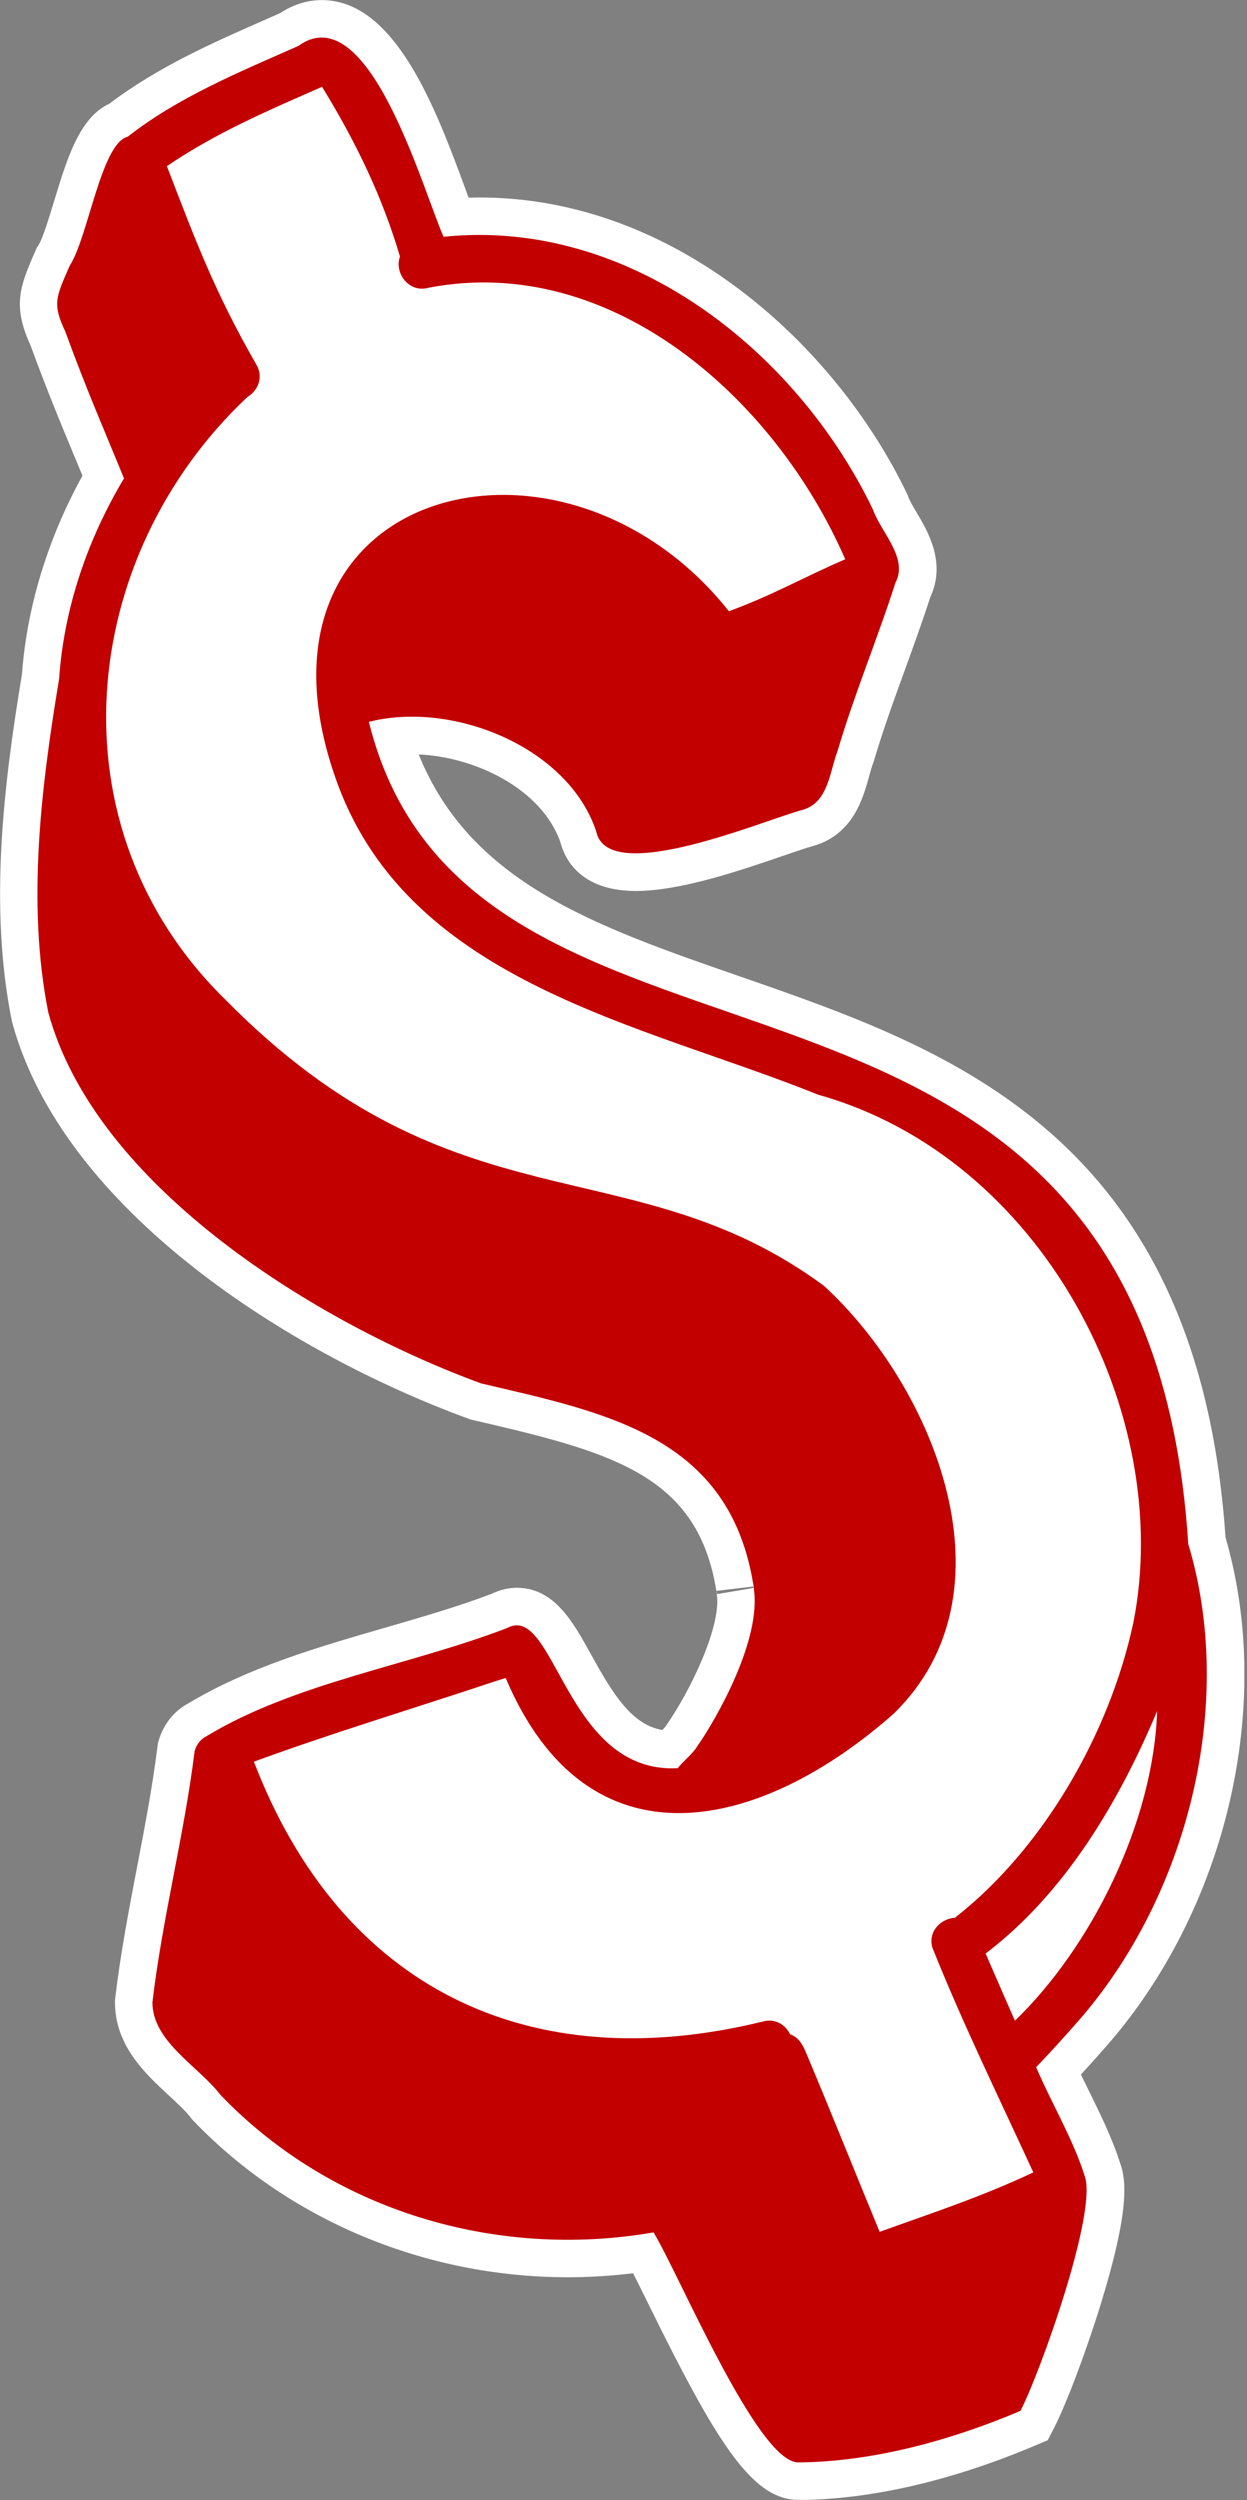 <svg width="266" height="533" viewBox="0 0 266 533" fill="none" xmlns="http://www.w3.org/2000/svg">
<rect x="0" y="0" width="266" height="533" fill="#808080" stroke="none"/>
<g clip-path="url(#clip0_429_79)">
<path d="M160.7 337.88C160.72 338.07 160.75 338.36 160.79 338.62C160.77 338.37 160.73 338.13 160.7 337.88Z" fill="#231F20"/>
<path d="M169.91 532.92C160.25 532.59 152.72 520.42 138.43 491.42C137.23 488.99 136.07 486.62 135.05 484.62C130.42 485.18 125.75 485.47 121.1 485.47C90.7 485.47 61.61 473.32 41.28 452.14L40.98 451.82L40.71 451.47C39.62 450.05 37.9 448.46 36.08 446.78C30.96 442.04 24.58 436.14 24.53 426.94V426.45L24.58 425.96C25.7 416.48 27.5 407.1 29.24 398.02C30.86 389.57 32.54 380.84 33.6 372.28L33.69 371.59L33.89 370.92C34.96 367.44 37.22 364.67 40.28 363.07C53.07 355.41 67.85 351.13 82.14 347C90.15 344.68 97.72 342.49 104.9 339.76C106.63 338.92 108.42 338.49 110.25 338.49C118.23 338.49 122.24 345.75 126.11 352.77C130.86 361.37 134.84 367.7 141.28 368.81C141.58 368.5 141.86 368.21 141.97 368.05L142.08 367.88L142.19 367.72C147.35 360.33 153.94 346.54 152.9 339.86H152.91C152.88 339.65 152.85 339.43 152.82 339.16H152.81C148.96 315.1 131.62 309.89 103.65 303.37L100.34 302.6L99.89 302.43C61.82 288.51 13.49 258.02 2.59 217.92L2.52 217.65L2.47 217.38C-2.3 193.34 0.69 167.81 4.68 143.79C5.74 129.41 10.18 114.85 17.59 101.41C17.04 100.08 16.49 98.76 15.95 97.46C12.89 90.1 10 83.15 6.55 73.72C2.7 65.31 4.13 61.28 7.42 53.79L7.85 52.82L8.21 52.27C9.11 50.89 10.51 46.27 11.54 42.89C14.32 33.74 16.96 25.05 23.34 22.1C33.71 14.24 45.41 9.1 56.73 4.13C57.74 3.69 58.74 3.25 59.75 2.8C62.56 0.96 65.56 0.02 68.65 0.02C84.42 0.02 93.05 23.4 99.35 40.48C99.56 41.05 99.76 41.6 99.96 42.13C100.73 42.11 101.5 42.1 102.27 42.1C144.27 42.1 178.33 73.79 193.45 105.19L193.64 105.59L193.79 106.01C194.05 106.77 194.8 108.02 195.52 109.24C197.91 113.27 201.87 119.92 198.46 127.25C196.77 132.49 194.87 137.71 193.04 142.76C190.71 149.17 188.3 155.81 186.38 162.32L186.29 162.61L186.18 162.89C185.91 163.59 185.65 164.56 185.37 165.58C184.1 170.17 181.98 177.86 173.56 180.32L173.35 180.38C172.13 180.7 169.7 181.53 167.12 182.42C157.87 185.59 145.2 189.94 135.63 189.94C123.75 189.94 120.45 183.07 119.54 179.56C115.63 168.26 101.46 161.35 89.32 160.84C100.36 188.22 127.07 197.49 157.55 208.06C180.82 216.13 204.87 224.48 224.43 241.82C246.71 261.58 258.82 289.7 261.42 327.76C271.83 363.55 261.63 407.05 235.9 436.33C234.04 438.45 232.27 440.41 230.57 442.26C231.14 443.44 231.73 444.64 232.34 445.87C234.74 450.75 237.23 455.79 238.96 461.21C240.33 464.99 240.81 471.64 234.88 490.96C231.75 501.15 227.42 512.63 224.81 517.66L223.48 520.22L220.83 521.34C208.45 526.59 189.62 532.87 170.24 532.96H170.09H169.94L169.91 532.92ZM152.83 339.14C152.87 339.37 152.92 339.6 152.98 339.83L160.69 338.53V338.21L152.82 339.15L152.83 339.14Z" fill="white"/>
<path d="M229.86 431.03C253.45 404.2 263.7 363.1 253.47 329.16C244.29 186.04 100.85 243.06 78.68 153.89C96.5 149.34 121.24 159.2 127.2 177.31C129.73 189.11 163.16 174.75 171.29 172.62C176.69 171.05 176.97 164.53 178.68 160.04C182.25 147.94 187.18 136.19 191.01 124.22C193.81 118.94 187.93 113.52 186.22 108.64C169.78 74.5 133.94 46.4 94.62 50.48C90.19 40.55 78.65 -1.06 63.63 9.8C51.08 15.36 38.14 20.63 27.25 29.14C21.6 30.5 18.8 50.61 14.88 56.63C11.86 63.51 11.18 64.82 13.92 70.66C18.53 83.29 22.23 91.65 26.45 101.99C18.68 114.96 13.65 129.61 12.61 144.73C8.79 167.69 5.68 192.6 10.3 215.82C20.46 253.21 68.06 282.28 102.63 294.92C129.32 301.18 155.63 306.18 160.7 337.89C160.65 337.15 160.79 338.62 160.84 338.86C160.82 338.79 160.81 338.71 160.79 338.62C162.49 349.6 152.73 366.57 148.73 372.29C147.64 374.04 145.83 375.35 144.56 376.95C120.53 378.23 118.41 341.43 108.15 347.08C87.32 355.07 62.97 358.71 44.13 370.08C42.99 370.62 42.02 371.65 41.52 373.27C39.29 391.28 34.63 408.88 32.51 426.9C32.56 435.29 42.29 440.43 47.04 446.61C70.77 471.34 105.87 481.72 139.41 475.91C144.87 484.85 161.47 524.65 170.17 524.94C186.18 524.87 203.08 520.15 217.67 513.96C221.93 505.75 234.24 471.25 231.35 463.81C228.85 455.89 224.3 448.39 221.02 440.69C224.04 437.54 226.96 434.32 229.84 431.04L229.86 431.03Z" fill="#C20000"/>
<path d="M134.57 169.04C124.24 149.09 99.19 139.26 77.63 143.89C77.38 130.54 85.34 118.62 100.14 115.6C120.04 113.39 136.13 123 148.79 137.93C142.66 149.46 138.75 159.67 134.57 169.04Z" stroke="#C20000" stroke-width="7" stroke-miterlimit="10"/>
<path d="M176.68 134.59C173.27 144.15 170 153.75 167.03 163.46C158.42 166.59 149.55 169.22 140.56 170.97C145.26 160.33 149.14 150.33 154.67 140.37C154.7 140.37 154.73 140.36 154.76 140.35C162.84 139.92 170.35 134.29 177.86 131.37C177.47 132.44 177.06 133.51 176.68 134.59Z" stroke="#C20000" stroke-width="7" stroke-miterlimit="10"/>
<path d="M22.43 64.62C24.83 58.83 27.14 53 29.34 47.13C33.81 58.08 38.23 69.1 44.03 79.44C40.34 83.58 36.67 87.77 33.26 92.16C29.59 83.69 25.81 73.91 22.43 64.63V64.62Z" stroke="#C20000" stroke-width="7" stroke-miterlimit="10"/>
<path d="M168.28 356.05C176.45 334.78 164.83 310.9 146.65 298.87C128.46 287.46 103.99 288.17 86.14 277.25C51.63 257.95 11.38 230.93 18.32 185.19C34.66 225.83 75.64 252.8 117.18 262.54C128.82 264.94 140.59 266.93 151.63 271.56C177.3 279.55 198.52 316.79 192.77 342.93C188.45 358.3 174.7 365.75 160.4 372.82C163.9 366.86 166.78 360.22 168.28 356.06V356.05Z" stroke="#C20000" stroke-width="7" stroke-miterlimit="10"/>
<path d="M104.13 358.9C105.37 358.5 106.62 358.1 107.87 357.72C125.45 399.25 162.19 390.44 190.59 365.37C217.2 339.56 199.36 295.82 175.79 274.14C134.5 243.72 97.41 263.11 48.12 213.15C10.43 176.3 16.71 118.54 52.77 84.64C54.98 83.33 56.3 80.43 54.69 77.74C45.75 62.15 41.71 51.29 35.6 35.43C45.9 28.39 57.32 23.49 68.7 18.51C76.02 30.42 81.58 42.04 85.32 54.7C84.05 58.13 87.19 62.54 91.41 61.34C130.28 53.86 165.32 84.81 180.3 119.23C171.55 122.98 164.65 126.98 155.48 130.3C119.54 85.08 48.68 104.21 72.12 167.4C87.96 209.73 137.22 218.33 174.57 233.39C222.23 246.72 250.63 301.21 241.76 345.91C236.66 369.77 222.35 394.3 203.67 408.85C200.73 409 197.89 411.74 198.89 415.21C205.4 431.48 213.11 447.21 220.42 463.12C209.03 468.46 199.04 471.68 187.64 475.79C182.54 463.46 177.6 451.07 172.43 438.77C171.59 436.76 170.79 434.44 168.54 433.68C167.56 431.65 165.35 430.21 162.71 430.96C112.87 443.17 72.71 423.89 54.16 375.56C70.65 369.52 87.48 364.45 104.15 358.91L104.13 358.9Z" fill="white"/>
<path d="M142.63 465.13C102.48 473.4 68.16 458.93 42.59 427.12C43.61 417.72 46.51 404.87 49.16 389.61C71.94 433.89 108.46 450.81 157.15 442.4C152.24 449.96 147.46 457.5 142.63 465.13Z" fill="#C20000"/>
<path d="M167.52 507.17C160.54 494.76 153.559 482.31 147.479 469.43C152.669 460.75 158.309 452.36 163.689 443.81C169.549 457.21 174.289 471.3 180.679 484.38C176.559 493.09 173.329 502.2 169.999 511.23C169.169 509.88 168.33 508.54 167.52 507.18V507.17Z" fill="#C20000"/>
<path d="M219.57 477.37C217.03 487.22 213.78 496.88 210.43 506.48C199.82 509.52 185.39 513.95 175.43 514.96C178.49 505.62 182.74 494.95 186.51 486.69C195.46 483.93 210.14 478.71 220.45 474.03C220.16 475.15 219.86 476.26 219.57 477.38V477.37Z" fill="#C20000"/>
<path d="M216.5 430.77C214.25 425.72 212.17 420.87 210.24 416.46C227.14 403.65 238.72 384.1 246.83 364.77C246.03 388.6 232.77 415.07 216.51 430.77H216.5Z" fill="white"/>
<path d="M125 76.73C124.61 81.08 117.14 98.71 127.15 94.17C129.34 89.07 129.98 82.57 131.14 77.15C130.84 73.8 125.82 73.5 125 76.73Z" fill="white"/>
<path d="M135.83 83C135.07 86.28 134.27 89.55 133.53 92.83C131.73 96.44 133.74 101.93 138.15 98.74C140.24 94.11 141.06 88.43 141.97 83.41C141.67 80.06 136.65 79.76 135.83 82.99V83Z" fill="white"/>
<path d="M152.73 87.25C145.44 80.56 145.65 97.59 144.62 101.64C144.92 104.99 149.94 105.3 150.76 102.06C151.1 97.18 153.73 92 152.73 87.25Z" fill="white"/>
<path d="M68.64 192.93C64.37 196.39 58.96 198.98 55.4 203.13C53.95 206.2 58.18 209.01 60.51 206.58C61.78 205.57 68.26 200.92 71.82 198.38C75.36 196.23 72.25 190.92 68.64 192.93Z" fill="white"/>
<path d="M78.02 203.67C75.38 204.03 73.64 206.62 71.44 207.97C69.77 209.61 66.97 210.36 66.13 212.65C66.34 221.34 75.23 213.01 78.38 210.5C81.74 209.11 82.29 203.94 78.02 203.66V203.67Z" fill="white"/>
<path d="M91.49 217.04C90.45 210.09 79.2 219.03 78.96 222.37C78.87 225.08 82.49 226.58 84.34 224.6C86.35 221.6 91.5 221.2 91.48 217.04H91.49Z" fill="white"/>
<path d="M95.76 376.49C88.76 380.12 81.51 385.48 75.73 390.89C74.28 393.96 78.51 396.77 80.84 394.34C81.99 391.86 107.69 379.6 95.76 376.5V376.49Z" fill="white"/>
<path d="M100.37 391.59C97.02 395.22 91.13 397.68 89.59 402.46C92.14 411.44 100.89 398.07 104.83 396.05C107.71 393.07 103.35 388.72 100.37 391.59Z" fill="white"/>
<path d="M112.83 400.06C107.95 402.08 104.29 407.69 100.65 411.52C99.2 414.59 103.43 417.4 105.76 414.97C108.09 411.29 122.06 402.82 112.83 400.07V400.06Z" fill="white"/>
</g>
<defs>
<clipPath id="clip0_429_79">
<rect width="265.42" height="532.93" fill="white"/>
</clipPath>
</defs>
</svg>

